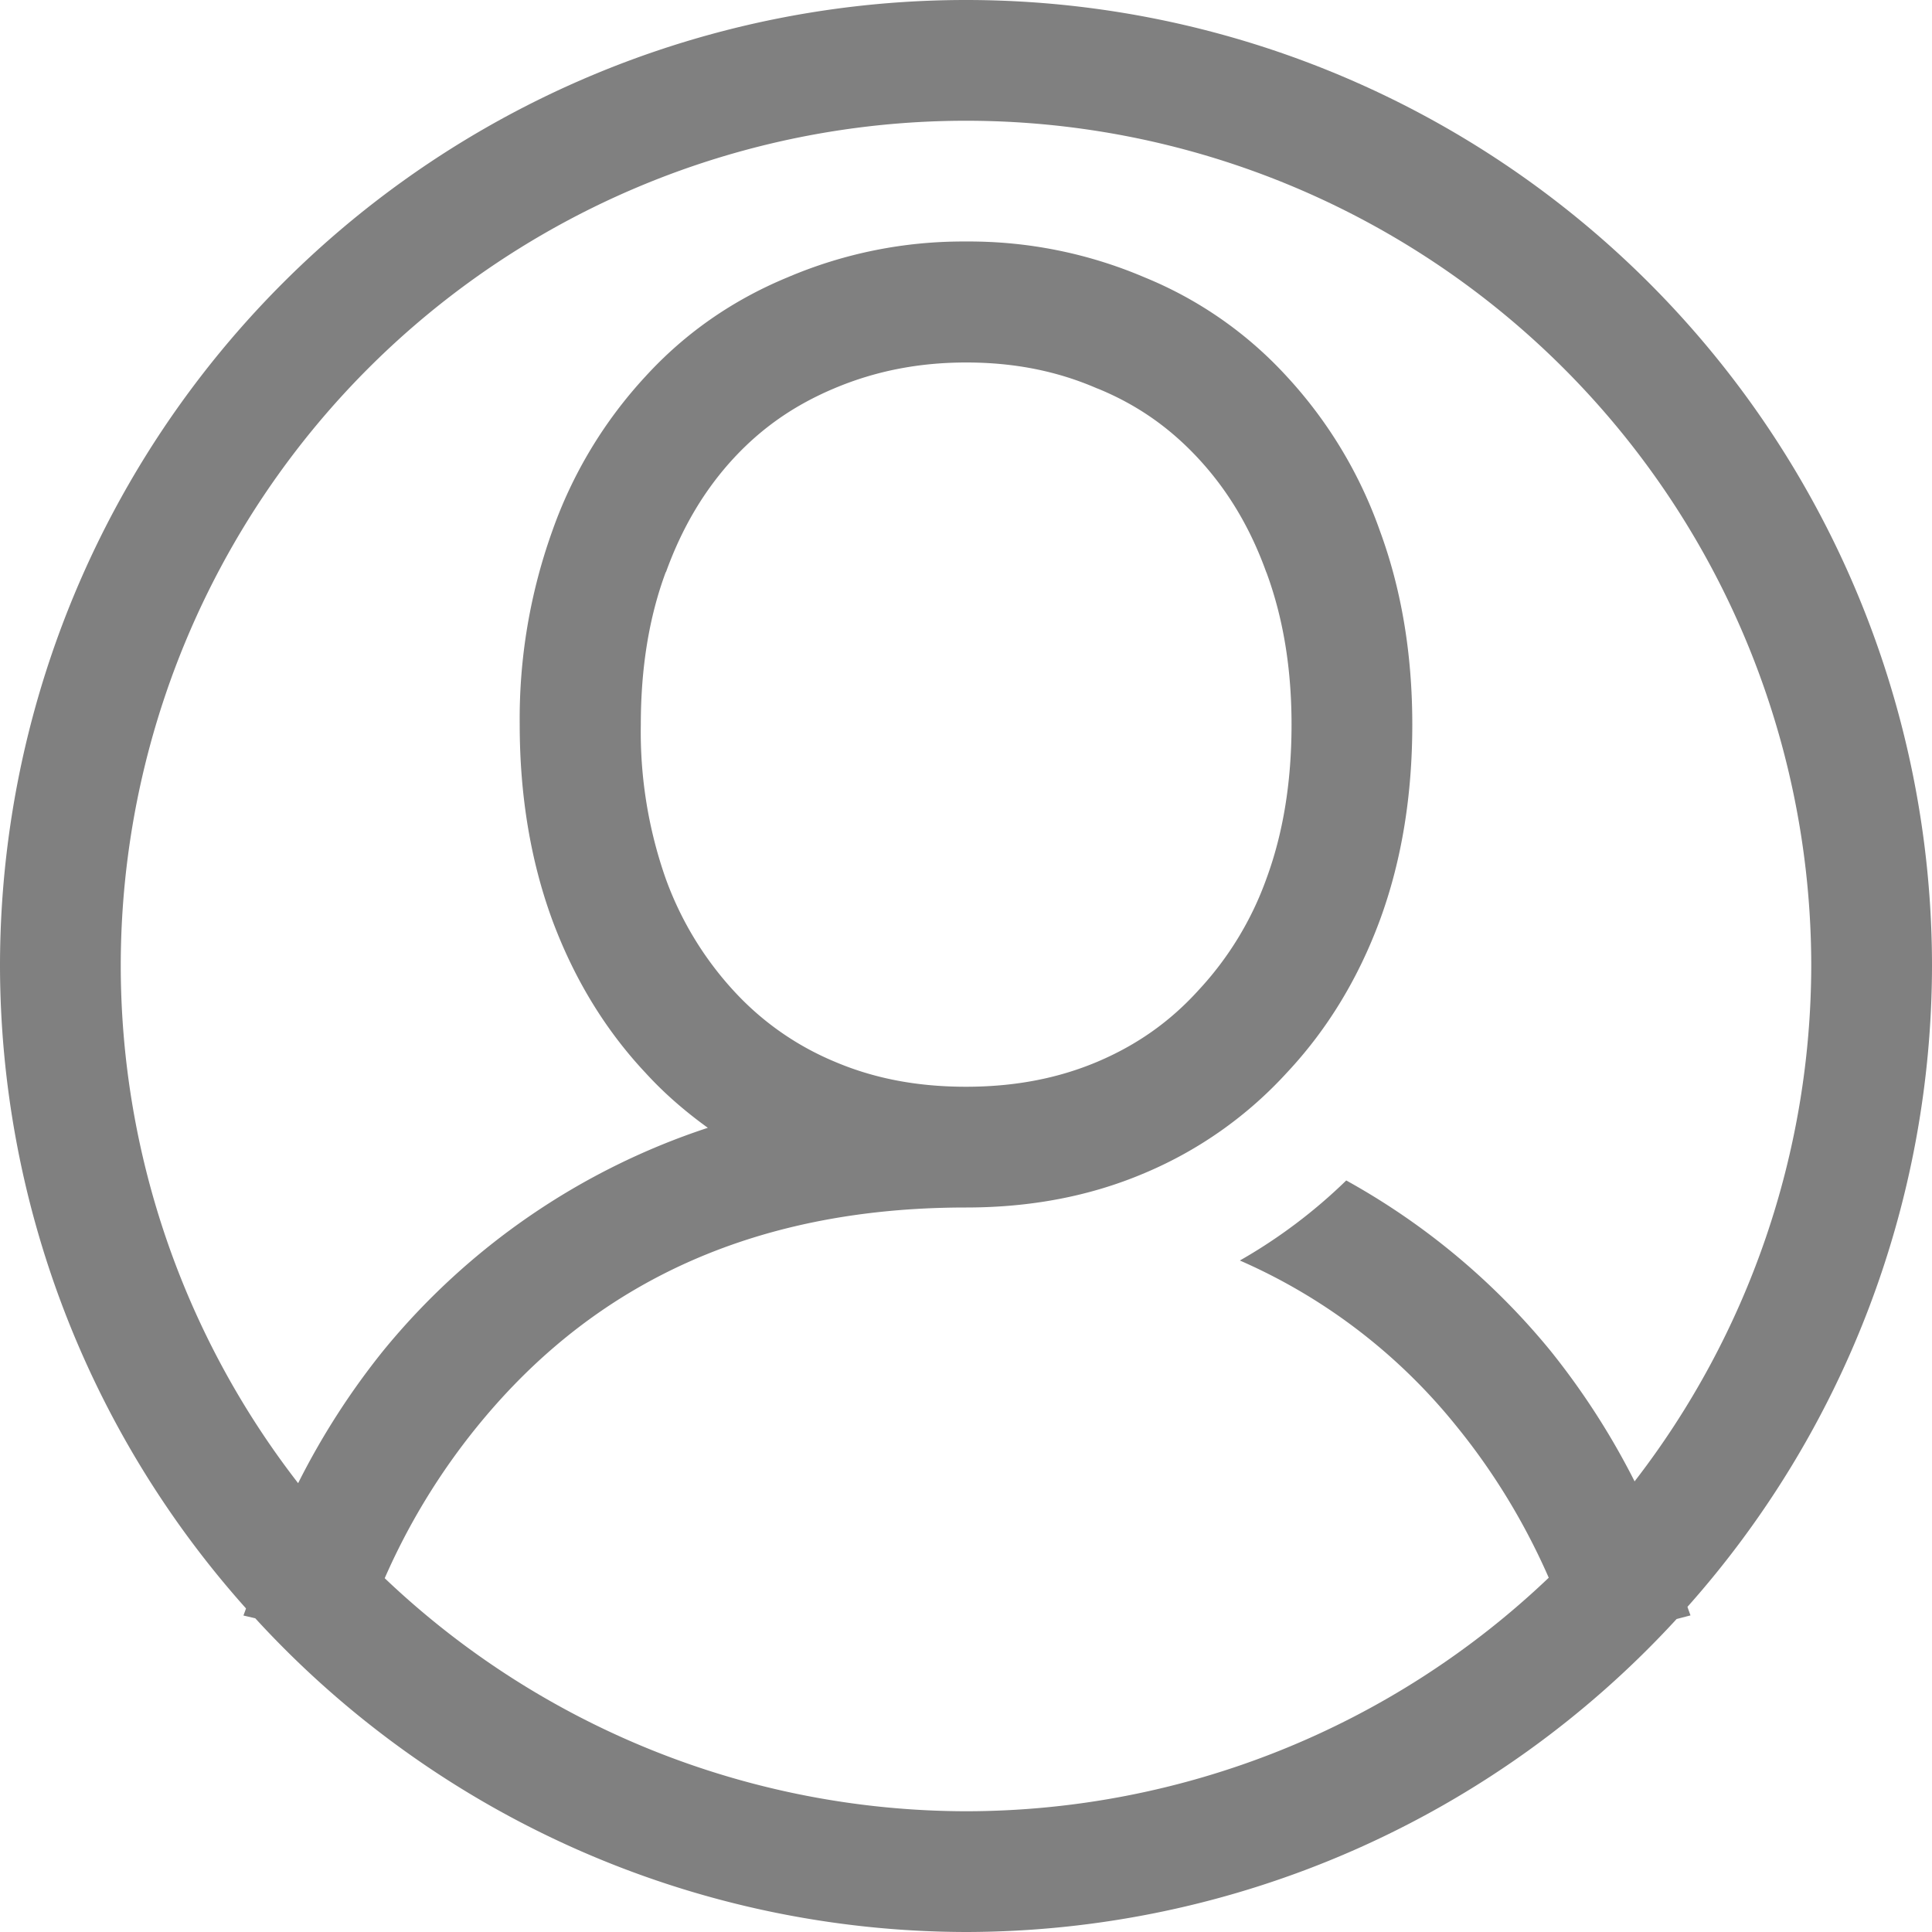 <svg height='16' width='16' xmlns='http://www.w3.org/2000/svg'>
    <g color='#000' transform='translate(-293 235)'>
        <path d='M301-235a8 8 0 0 0-8 8 8 8 0 0 0 2.037 5.32c0 .004-.021.059-.021.059l.098.023A8 8 0 0 0 301-219a8 8 0 0 0 5.885-2.592l.115-.03s-.024-.065-.025-.071A8 8 0 0 0 309-227a8 8 0 0 0-8-8zm0 1a7 7 0 0 1 7 7 7 7 0 0 1-1.463 4.268 6.168 6.168 0 0 0-.697-1.082 5.834 5.834 0 0 0-1.691-1.41 4.354 4.354 0 0 1-.881.663 4.733 4.733 0 0 1 1.797 1.376c.374.46.613.913.761 1.251A7 7 0 0 1 301-220a7 7 0 0 1-4.814-1.93 5.48 5.48 0 0 1 .765-1.255c.742-.913 1.947-1.815 4.05-1.815.524 0 1.02-.09 1.478-.285a3.356 3.356 0 0 0 1.177-.83c.335-.357.593-.781.772-1.266.18-.49.268-1.032.268-1.619 0-.578-.088-1.114-.268-1.603a3.688 3.688 0 0 0-.772-1.28 3.271 3.271 0 0 0-1.177-.82A3.698 3.698 0 0 0 301-233a3.7 3.7 0 0 0-1.478.297c-.455.188-.85.463-1.176.82a3.688 3.688 0 0 0-.772 1.28 4.605 4.605 0 0 0-.27 1.603c0 .587.09 1.13.27 1.62.18.484.437.908.772 1.265.155.17.329.32.516.455a5.82 5.82 0 0 0-2.688 1.846 6.15 6.15 0 0 0-.705 1.097A7 7 0 0 1 294-227a7 7 0 0 1 7-7zm.002 2.002c.401 0 .754.072 1.08.213l.016.006c.324.134.592.323.828.578.236.255.424.561.56.938l.003.006c.134.364.207.78.207 1.257 0 .487-.073.91-.207 1.274a2.68 2.68 0 0 1-.563.926l-.01.011c-.229.25-.498.442-.828.582-.322.136-.68.207-1.088.207-.408 0-.764-.07-1.086-.207a2.368 2.368 0 0 1-.84-.59 2.754 2.754 0 0 1-.562-.93 3.663 3.663 0 0 1-.205-1.273c0-.476.07-.893.205-1.258 0-.002.003-.004.004-.006.136-.376.323-.684.558-.939.236-.255.505-.442.838-.582.333-.14.69-.213 1.09-.213z' fill='gray' font-family='sans-serif' font-weight='400' overflow='visible' style='line-height:normal;font-variant-ligatures:none;font-variant-position:normal;font-variant-caps:normal;font-variant-numeric:normal;font-variant-alternates:normal;font-feature-settings:normal;text-indent:0;text-align:start;text-decoration-line:none;text-decoration-style:solid;text-decoration-color:#000;text-transform:none;shape-padding:0;isolation:auto;mix-blend-mode:normal;marker:none' white-space='normal'/>
        
    </g>
</svg>
